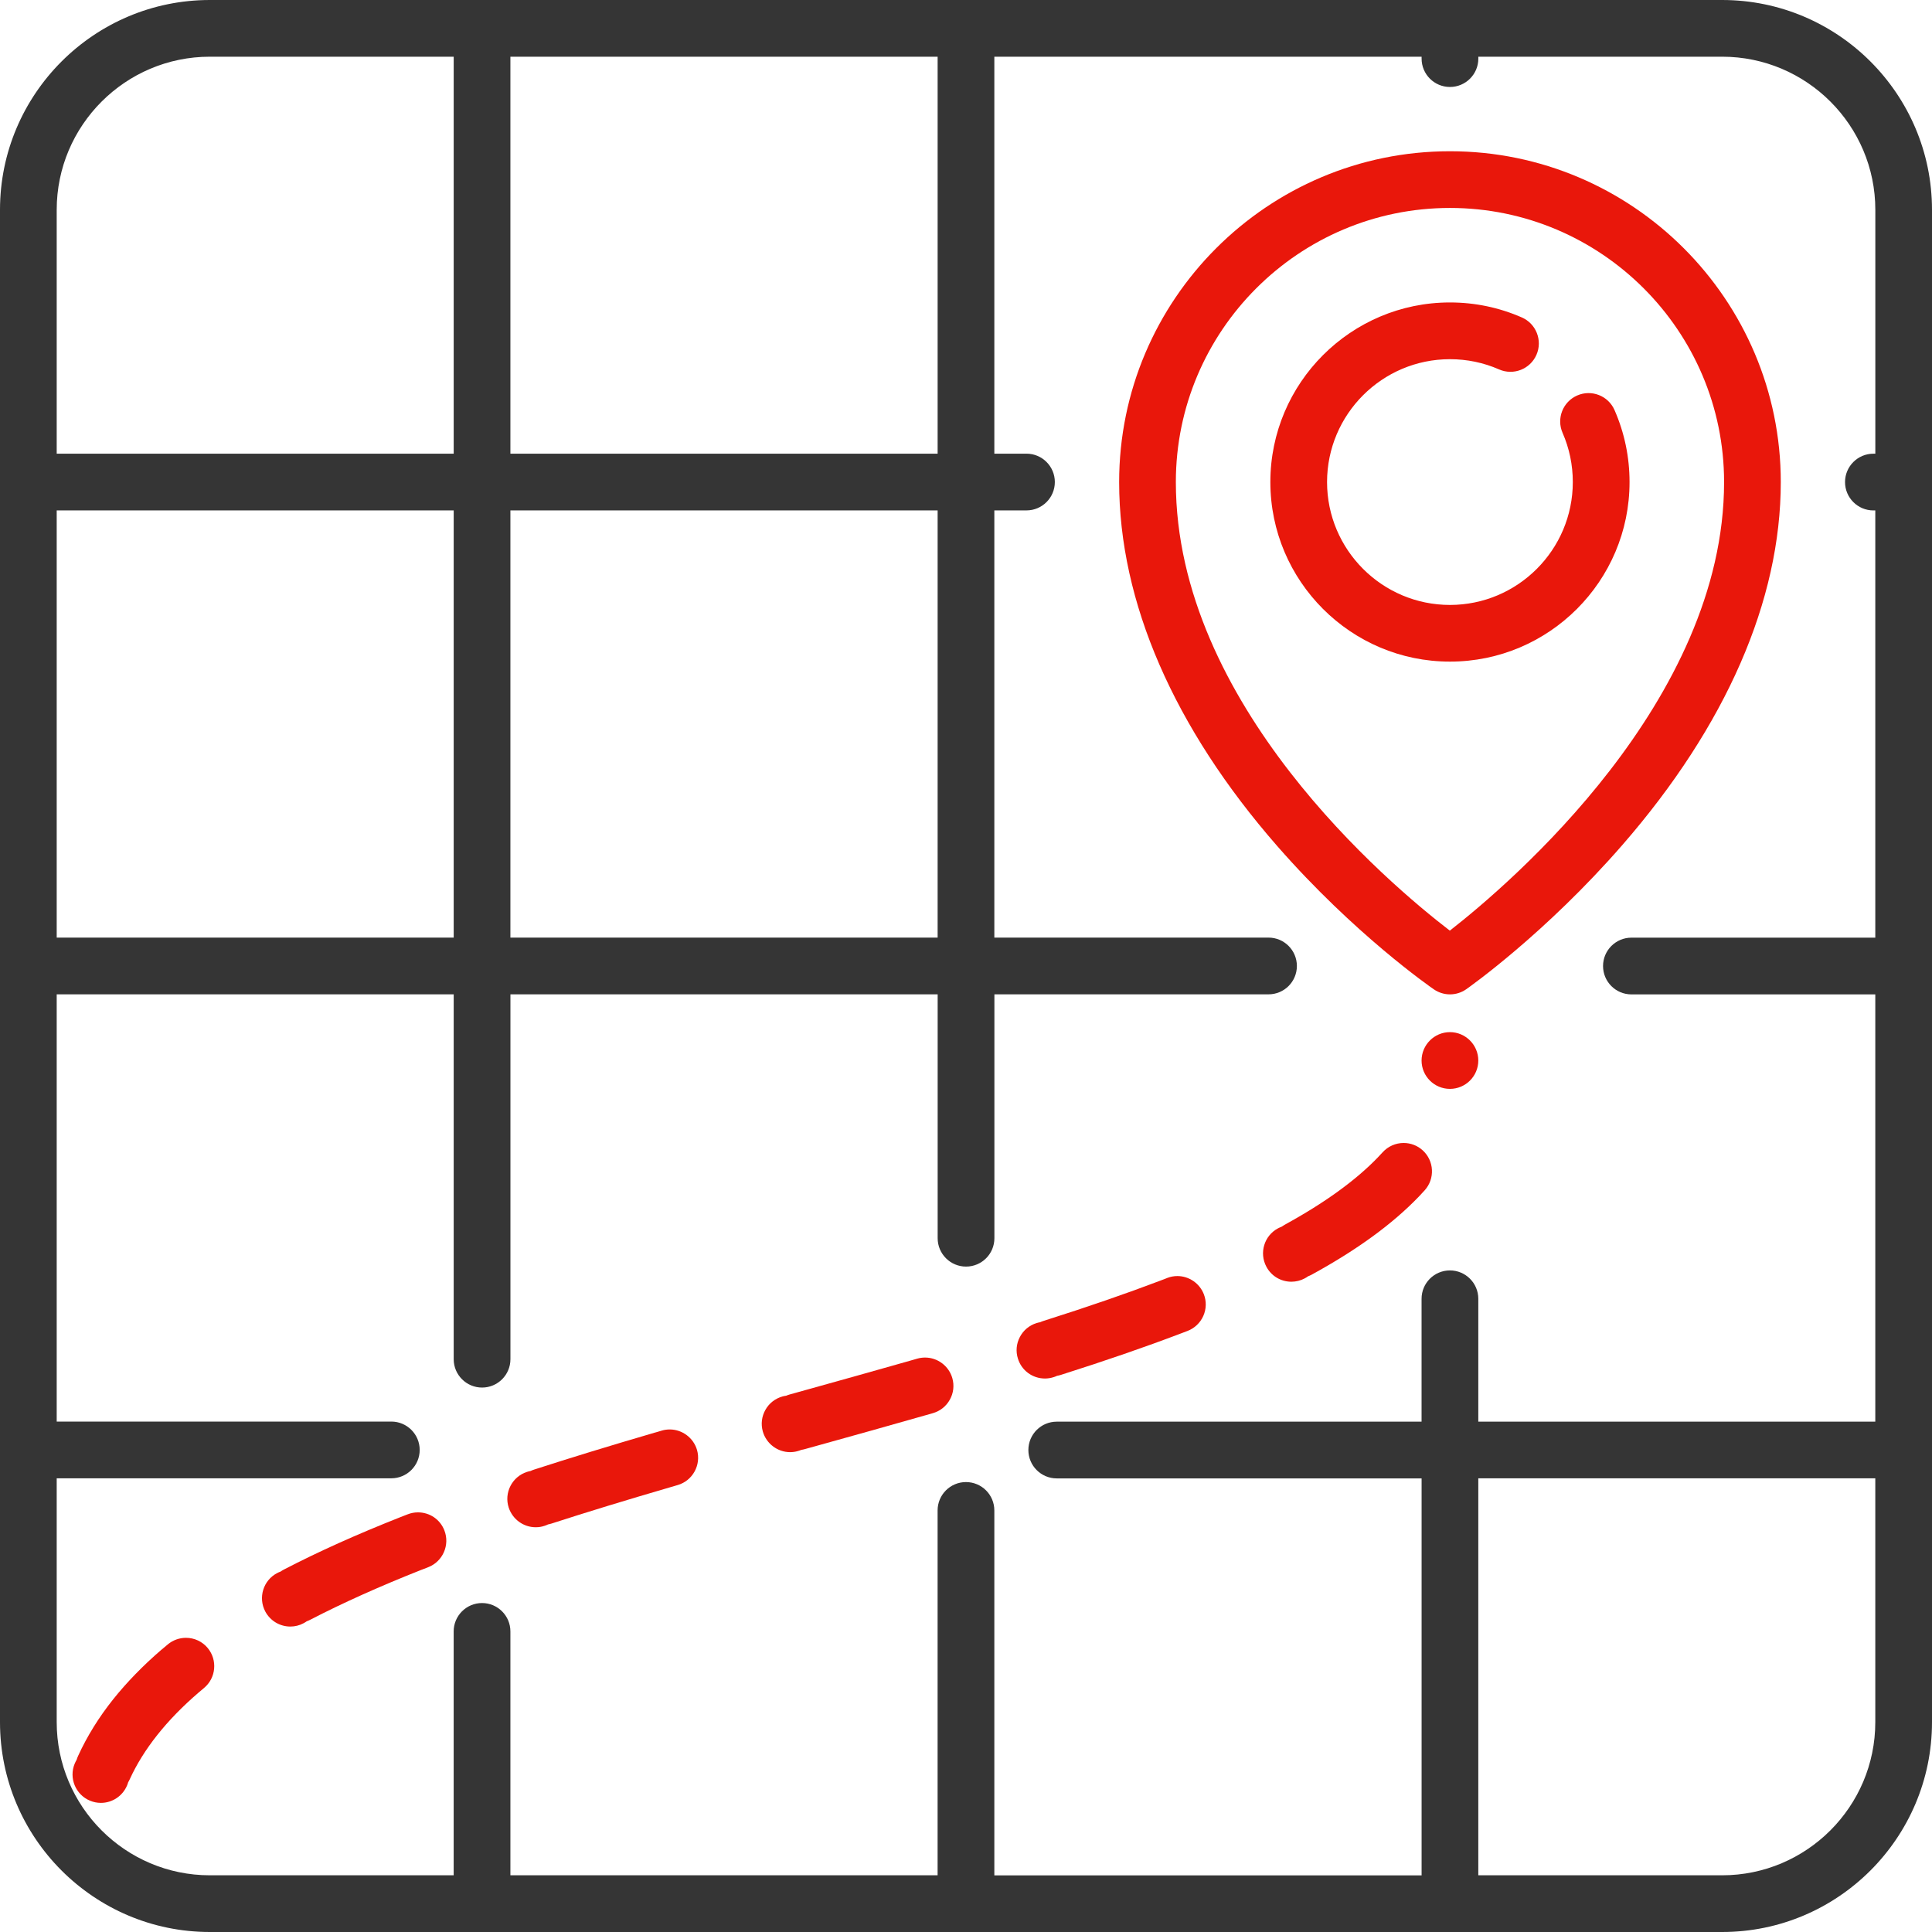 <?xml version="1.0" encoding="iso-8859-1"?>
<!-- Generator: Adobe Illustrator 21.1.0, SVG Export Plug-In . SVG Version: 6.00 Build 0)  -->
<svg version="1.1" id="&#x421;&#x43B;&#x43E;&#x439;_1"
	 xmlns="http://www.w3.org/2000/svg" xmlns:xlink="http://www.w3.org/1999/xlink" x="0px" y="0px" viewBox="0 0 60 60"
	 style="enable-background:new 0 0 60 60;" xml:space="preserve">
<g>
	<path style="fill:#353535;" d="M53.483,0H6.516C2.923,0,0,2.923,0,6.516v46.967C0,57.077,2.923,60,6.516,60h46.967
		C57.077,60,60,57.077,60,53.483V6.516C60,2.923,57.077,0,53.483,0L53.483,0z M1.761,15.851H14.09v13.268H1.761V15.851z
		 M15.851,15.851h13.268v13.268H15.851V15.851z M15.851,14.09V1.761h13.268V14.09H15.851z M6.516,1.761h7.574V14.09H1.761V6.516
		C1.761,3.895,3.895,1.761,6.516,1.761L6.516,1.761z M1.761,53.483V45.91h10.392c0.486,0,0.881-0.395,0.881-0.881
		c0-0.486-0.395-0.881-0.881-0.881H1.761V30.88H14.09v11.331c0,0.486,0.395,0.881,0.881,0.881s0.881-0.395,0.881-0.881V30.88h13.268
		v7.574c0,0.486,0.395,0.881,0.881,0.881c0.487,0,0.881-0.394,0.881-0.881V30.88h8.513c0.487,0,0.881-0.394,0.881-0.881
		c0-0.486-0.394-0.881-0.881-0.881H30.88V15.851h0.998c0.486,0,0.881-0.394,0.881-0.881c0-0.486-0.394-0.881-0.881-0.881H30.88
		V1.761h13.269V1.82c0,0.487,0.394,0.881,0.881,0.881c0.486,0,0.881-0.394,0.881-0.881V1.761h7.573c2.622,0,4.756,2.133,4.756,4.755
		v7.574H58.18c-0.486,0-0.881,0.395-0.881,0.881c0,0.486,0.395,0.881,0.881,0.881h0.059v13.268h-7.574
		c-0.486,0-0.881,0.395-0.881,0.881c0,0.487,0.395,0.881,0.881,0.881h7.574v13.269H45.91v-3.816c0-0.486-0.395-0.881-0.881-0.881
		c-0.487,0-0.881,0.394-0.881,0.881v3.816H32.818c-0.487,0-0.881,0.394-0.881,0.881c0,0.486,0.394,0.881,0.881,0.881h11.331v12.329
		H30.88V46.908c0-0.487-0.394-0.881-0.881-0.881c-0.486,0-0.881,0.394-0.881,0.881v11.331H15.851v-7.574
		c0-0.486-0.395-0.881-0.881-0.881s-0.881,0.395-0.881,0.881v7.574H6.516C3.895,58.239,1.761,56.105,1.761,53.483L1.761,53.483z
		 M53.483,58.239H45.91V45.91h12.329v7.573C58.239,56.105,56.105,58.239,53.483,58.239L53.483,58.239z M53.483,58.239"/>
	<path style="fill:#E9170B;" d="M44.531,30.726c0.15,0.103,0.325,0.155,0.499,0.155c0.177,0,0.353-0.053,0.505-0.159
		c0.099-0.07,2.464-1.738,4.856-4.488c3.214-3.696,4.913-7.591,4.913-11.263c0-5.665-4.609-10.274-10.274-10.274
		c-5.665,0-10.274,4.609-10.274,10.274c0,3.721,1.699,7.631,4.914,11.309C42.064,29.017,44.431,30.657,44.531,30.726L44.531,30.726z
		 M36.517,14.971c0-4.694,3.819-8.513,8.513-8.513c4.694,0,8.513,3.819,8.513,8.513c0,6.794-6.622,12.451-8.517,13.931
		C43.126,27.443,36.517,21.869,36.517,14.971L36.517,14.971z M36.517,14.971"/>
	<path style="fill:#E9170B;" d="M50.607,14.971c0-0.777-0.157-1.528-0.466-2.235c-0.195-0.446-0.714-0.649-1.16-0.454
		c-0.445,0.195-0.649,0.714-0.454,1.16c0.211,0.483,0.318,0.997,0.318,1.529c0,2.104-1.712,3.816-3.816,3.816
		c-2.104,0-3.816-1.712-3.816-3.816c0-2.104,1.712-3.816,3.816-3.816c0.531,0,1.046,0.107,1.527,0.318
		c0.445,0.195,0.965-0.008,1.16-0.454c0.195-0.445-0.008-0.965-0.453-1.16c-0.706-0.309-1.458-0.466-2.234-0.466
		c-3.075,0-5.577,2.502-5.577,5.577c0,3.075,2.502,5.577,5.577,5.577C48.105,20.548,50.607,18.046,50.607,14.971L50.607,14.971z
		 M50.607,14.971"/>
	<path style="fill:#E9170B;" d="M5.775,50.864c-0.204,0-0.404,0.072-0.561,0.202c-0.065,0.054-0.123,0.103-0.178,0.15
		c-0.005,0.004-0.009,0.007-0.013,0.011H5.021c-0.576,0.495-1.082,1.016-1.504,1.544c-0.448,0.561-0.814,1.153-1.09,1.757
		c-0.019,0.04-0.034,0.082-0.047,0.124c-0.022,0.038-0.042,0.076-0.059,0.118c0,0-0.001,0-0.001,0.001
		c-0.186,0.448,0.027,0.965,0.475,1.151c0.108,0.045,0.222,0.068,0.338,0.068c0.357,0,0.676-0.214,0.814-0.543v-0.001
		c0.013-0.031,0.025-0.063,0.033-0.095c0.017-0.029,0.034-0.059,0.048-0.091c0.427-0.936,1.147-1.843,2.14-2.696
		c0.061-0.053,0.116-0.1,0.168-0.142c0.373-0.31,0.425-0.865,0.116-1.24C6.285,50.98,6.038,50.864,5.775,50.864L5.775,50.864z
		 M5.775,50.864"/>
	<path style="fill:#E9170B;" d="M16.638,47.43c0.093,0,0.185-0.014,0.272-0.044h0.001c0.038-0.011,0.074-0.027,0.109-0.044
		c0.037-0.007,0.075-0.016,0.112-0.028c1.089-0.353,2.296-0.722,3.688-1.128c0.071-0.021,0.141-0.041,0.212-0.062l0.014-0.004
		c0.466-0.136,0.735-0.625,0.6-1.092c-0.109-0.373-0.457-0.635-0.846-0.635c-0.083,0-0.165,0.011-0.247,0.035l-0.001,0.001
		c-0.061,0.018-0.121,0.036-0.181,0.053l-0.045,0.012c-1.406,0.411-2.629,0.786-3.738,1.145c-0.037,0.011-0.075,0.027-0.11,0.044
		c-0.039,0.007-0.077,0.017-0.115,0.029c-0.462,0.151-0.715,0.649-0.564,1.11C15.921,47.186,16.257,47.43,16.638,47.43L16.638,47.43
		z M16.638,47.43"/>
	<path style="fill:#E9170B;" d="M32.452,42.811c0.089,0,0.178-0.014,0.264-0.041h0.001c0.038-0.011,0.074-0.026,0.109-0.042
		c0.039-0.007,0.077-0.017,0.115-0.028c1.403-0.445,2.618-0.865,3.718-1.283c0.075-0.028,0.149-0.056,0.224-0.085
		c0.218-0.085,0.392-0.251,0.487-0.465c0.095-0.215,0.101-0.455,0.016-0.674c-0.13-0.337-0.46-0.564-0.822-0.564
		c-0.108,0-0.215,0.02-0.317,0.06L36.221,39.7c-0.063,0.023-0.125,0.048-0.188,0.072c-1.066,0.405-2.251,0.814-3.623,1.249
		c-0.037,0.011-0.073,0.026-0.108,0.042c-0.038,0.006-0.076,0.015-0.113,0.027c-0.224,0.07-0.408,0.224-0.517,0.433
		c-0.109,0.208-0.131,0.447-0.059,0.672C31.727,42.563,32.065,42.811,32.452,42.811L32.452,42.811z M32.452,42.811"/>
	<path style="fill:#E9170B;" d="M24.538,45.098c0.08,0,0.16-0.011,0.237-0.033c0.037-0.01,0.075-0.023,0.111-0.038
		c0.039-0.006,0.078-0.014,0.115-0.025l0.378-0.105c1.104-0.307,2.243-0.624,3.347-0.94c0.006-0.001,0.013-0.002,0.019-0.005
		c0.075-0.021,0.151-0.044,0.226-0.065c0.227-0.065,0.413-0.214,0.527-0.419c0.115-0.205,0.142-0.444,0.077-0.67
		c-0.108-0.376-0.456-0.638-0.846-0.638c-0.083,0-0.163,0.011-0.243,0.034h-0.001l-0.093,0.027
		c-0.044,0.011-0.087,0.025-0.132,0.038c-1.059,0.302-2.158,0.608-3.22,0.904l-0.513,0.143c-0.038,0.011-0.075,0.023-0.111,0.039
		c-0.039,0.005-0.079,0.013-0.116,0.023c-0.001,0-0.001,0.001-0.001,0.001c-0.226,0.064-0.414,0.21-0.529,0.416
		c-0.115,0.204-0.144,0.441-0.081,0.668C23.796,44.832,24.144,45.098,24.538,45.098L24.538,45.098z M24.538,45.098"/>
	<path style="fill:#E9170B;" d="M40.105,39.805c0.143,0,0.287-0.035,0.413-0.103c0.037-0.019,0.071-0.04,0.104-0.065
		c0.038-0.014,0.076-0.032,0.111-0.05c1.416-0.775,2.507-1.57,3.333-2.428c0.065-0.068,0.123-0.13,0.178-0.192
		c0.326-0.361,0.298-0.918-0.063-1.244c-0.162-0.147-0.371-0.227-0.59-0.227c-0.248,0-0.486,0.105-0.653,0.29
		c-0.046,0.05-0.094,0.102-0.142,0.152c-0.69,0.719-1.668,1.425-2.907,2.102c-0.033,0.019-0.065,0.039-0.095,0.061
		c-0.036,0.013-0.071,0.028-0.103,0.045c-0.429,0.228-0.592,0.762-0.363,1.192C39.48,39.627,39.778,39.805,40.105,39.805
		L40.105,39.805z M40.105,39.805"/>
	<path style="fill:#E9170B;" d="M45.029,32.054c-0.485,0-0.879,0.395-0.881,0.88v0.001c0,0.486,0.394,0.881,0.881,0.881
		c0.486,0,0.881-0.394,0.881-0.881v-0.001C45.909,32.45,45.514,32.054,45.029,32.054L45.029,32.054z M45.029,32.054"/>
	<path style="fill:#E9170B;" d="M13.801,47.529c-0.132-0.342-0.455-0.561-0.82-0.561c-0.109,0-0.217,0.02-0.319,0.06
		c-0.075,0.03-0.15,0.059-0.224,0.087c-1.363,0.539-2.547,1.071-3.62,1.628c-0.036,0.018-0.07,0.039-0.103,0.063
		c-0.037,0.013-0.075,0.03-0.111,0.049c-0.429,0.226-0.593,0.761-0.366,1.191c0.154,0.289,0.452,0.468,0.78,0.468
		c0.141,0,0.284-0.035,0.41-0.103c0.034-0.018,0.067-0.038,0.098-0.06c0.036-0.013,0.07-0.028,0.105-0.046
		c1.003-0.52,2.165-1.042,3.455-1.552l0.059-0.022c0.053-0.021,0.105-0.041,0.156-0.061C13.752,48.493,13.977,47.981,13.801,47.529
		L13.801,47.529z M13.801,47.529"/>
</g>
</svg>
